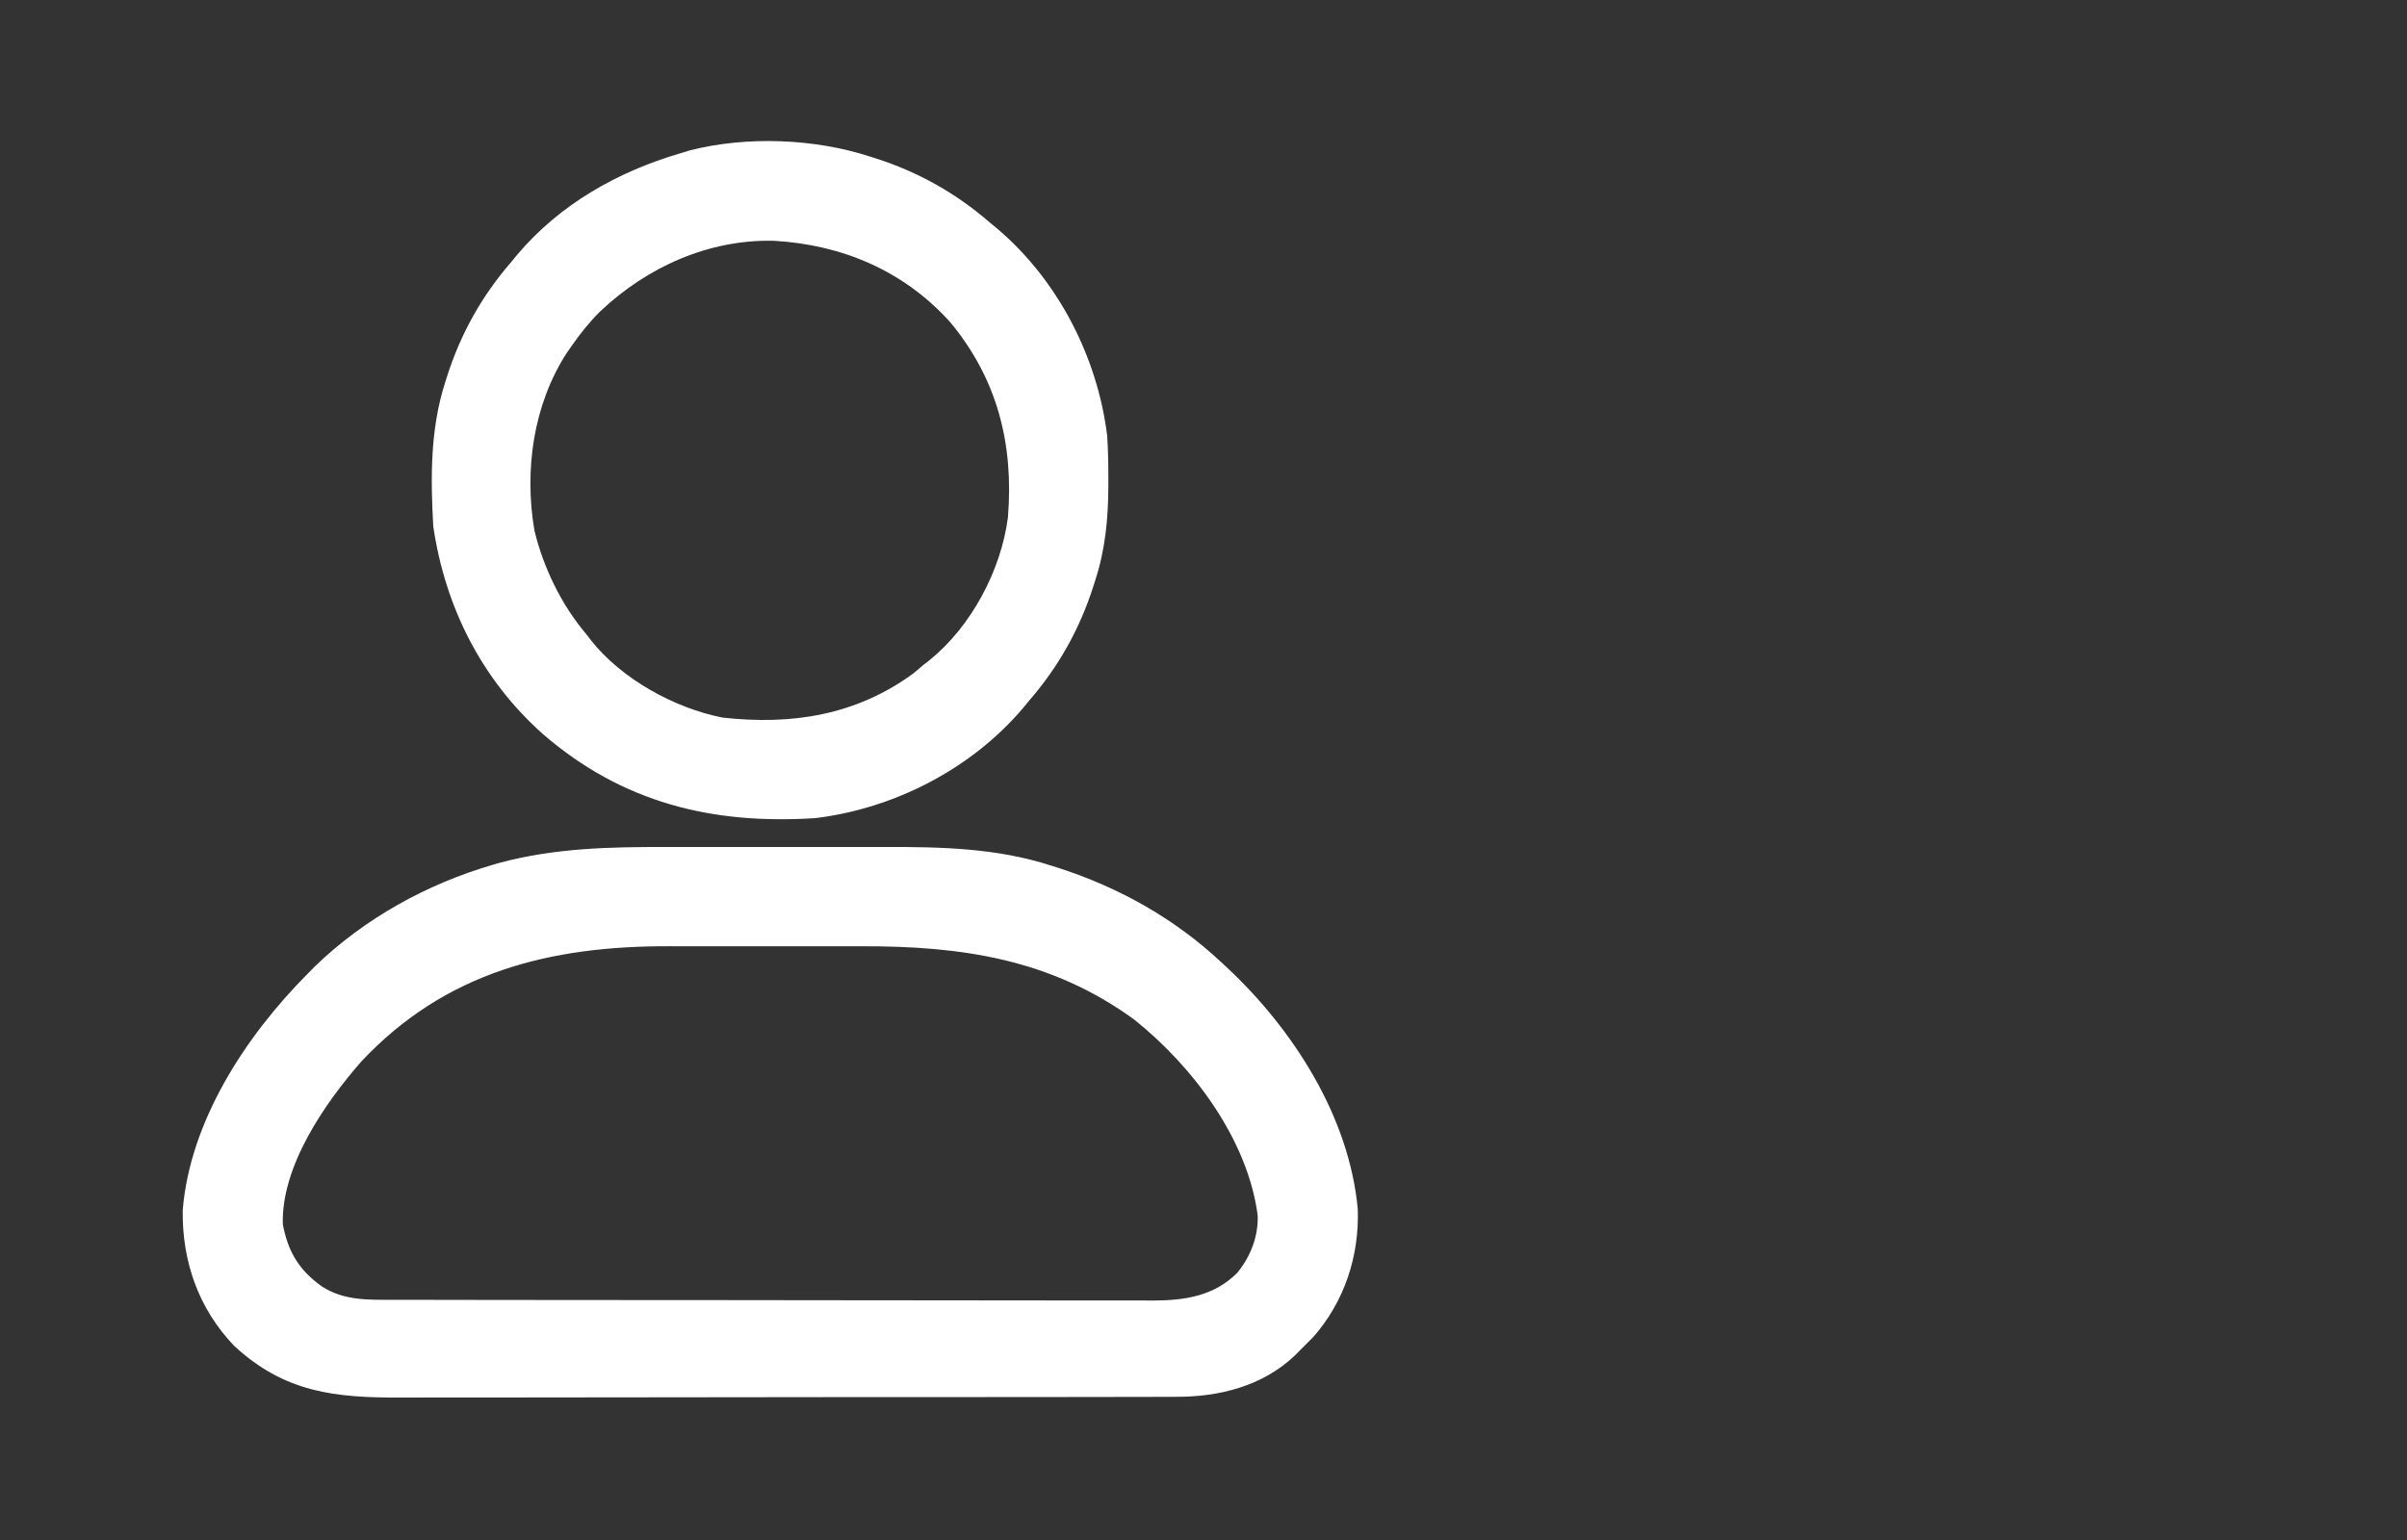 <svg width="800" height="512" viewBox="0 0 800 512" fill="none" xmlns="http://www.w3.org/2000/svg">
<rect x="0" y="0" width="800" height="512" fill="#333333" stroke="none"/>
<path d="M221.715 281.602C224.465 281.601 227.215 281.597 229.964 281.593C235.699 281.587 241.433 281.594 247.168 281.609C253.739 281.625 260.311 281.62 266.883 281.603C272.586 281.59 278.289 281.588 283.993 281.596C287.372 281.6 290.752 281.6 294.131 281.591C312.79 281.553 331.324 281.949 349.25 287.75C350.071 288.008 350.892 288.266 351.738 288.532C372.044 295.101 390.392 305.378 406 320C406.572 320.53 407.144 321.059 407.733 321.605C429.839 342.257 448.471 371.289 451.277 402.039C451.793 417.662 446.844 432.709 436.5 444.5C435.021 446.021 433.523 447.523 432 449C431.437 449.572 430.873 450.145 430.293 450.734C419.515 460.909 405.099 464.464 390.737 464.394C388.939 464.404 388.939 464.404 387.105 464.413C383.804 464.427 380.504 464.427 377.204 464.421C373.634 464.419 370.064 464.433 366.494 464.446C359.509 464.467 352.524 464.471 345.539 464.469C339.857 464.468 334.176 464.472 328.494 464.479C326.854 464.481 325.214 464.483 323.573 464.486C322.757 464.487 321.94 464.488 321.099 464.489C305.674 464.508 290.249 464.507 274.824 464.5C260.738 464.494 246.651 464.515 232.565 464.548C218.077 464.582 203.589 464.597 189.1 464.592C180.976 464.59 172.852 464.595 164.728 464.62C157.81 464.641 150.892 464.645 143.973 464.626C140.449 464.617 136.926 464.616 133.402 464.636C111.414 464.741 94.613 463.013 77.812 447.437C65.972 435.05 60.532 419.463 60.723 402.43C63.119 372.79 81.607 344.565 102 324C102.923 323.064 103.846 322.128 104.797 321.164C121.189 305.361 141.817 293.936 163.625 287.562C164.386 287.34 165.147 287.117 165.931 286.887C184.413 281.924 202.694 281.552 221.715 281.602ZM120.125 352.875C107.97 366.763 93.45 387.726 94 407C95.677 416.147 99.463 422.375 107.051 427.746C114.401 432.474 122.529 432.147 130.967 432.14C132.074 432.143 133.182 432.146 134.323 432.149C138.035 432.158 141.747 432.16 145.459 432.161C148.121 432.166 150.782 432.171 153.443 432.176C160.675 432.19 167.906 432.196 175.138 432.2C179.657 432.203 184.176 432.207 188.695 432.212C201.218 432.224 213.741 432.234 226.264 432.238C227.065 432.238 227.866 432.238 228.691 432.238C229.494 432.238 230.297 432.239 231.124 432.239C232.751 432.239 234.378 432.24 236.004 432.24C236.811 432.24 237.618 432.241 238.45 432.241C251.516 432.245 264.583 432.262 277.65 432.286C291.079 432.309 304.509 432.322 317.938 432.323C325.472 432.324 333.007 432.33 340.541 432.348C346.959 432.363 353.376 432.368 359.793 432.36C363.064 432.356 366.334 432.359 369.604 432.371C373.16 432.384 376.715 432.378 380.271 432.367C381.8 432.38 381.8 432.38 383.36 432.392C393.925 432.32 403.42 430.895 411.156 423.242C415.616 417.819 418.278 411.093 418 404C414.653 378.742 396.447 354.527 377 339C349.344 318.856 319.686 314.501 286.187 314.602C283.757 314.599 281.326 314.597 278.895 314.593C273.836 314.588 268.777 314.595 263.718 314.609C257.294 314.626 250.87 314.616 244.446 314.598C239.437 314.587 234.428 314.591 229.419 314.599C227.053 314.6 224.687 314.598 222.32 314.591C182.771 314.499 148.032 323.145 120.125 352.875Z" fill="white"/>
<path d="M289 52C289.682 52.214 290.363 52.429 291.065 52.649C305.293 57.232 317.686 64.187 329 74C329.808 74.664 330.616 75.328 331.449 76.012C351.639 93.158 364.814 118.76 368 145C368.312 149.858 368.382 154.695 368.375 159.562C368.374 160.222 368.374 160.881 368.373 161.56C368.332 172.541 367.385 182.557 364 193C363.786 193.682 363.571 194.363 363.35 195.065C358.768 209.293 351.813 221.686 342 233C341.336 233.808 340.672 234.616 339.988 235.449C322.839 255.641 297.242 268.809 271 272C236.664 274.214 206.901 266.883 180.548 244.148C160.114 225.996 147.978 201.918 144 175C143.091 158.823 142.967 142.528 148 127C148.321 125.978 148.321 125.978 148.649 124.935C153.232 110.706 160.187 98.314 170 87C170.664 86.192 171.328 85.383 172.012 84.551C186.169 67.881 205.212 57.123 226 51C227.106 50.66 228.212 50.319 229.351 49.969C248.146 45.215 270.569 46.026 289 52ZM199.387 103.62C195.856 107.134 192.839 110.916 190 115C189.459 115.777 188.917 116.555 188.359 117.355C177.236 134.574 174.205 156.3 177.617 176.336C180.612 188.767 186.662 201.261 195 211C195.473 211.626 195.946 212.253 196.434 212.898C206.611 225.741 224.127 235.404 240.098 238.562C263.129 241.145 284.474 237.825 303.5 223.937C304.677 222.971 305.844 221.992 307 221C307.638 220.504 308.276 220.007 308.934 219.496C322.781 208.294 332.717 189.665 335 172C336.971 147.63 331.491 125.915 315.684 106.965C300.321 89.992 279.906 81.36 257.258 80.055C235.487 79.527 214.974 88.825 199.387 103.62Z" fill="white"/>
</svg>
